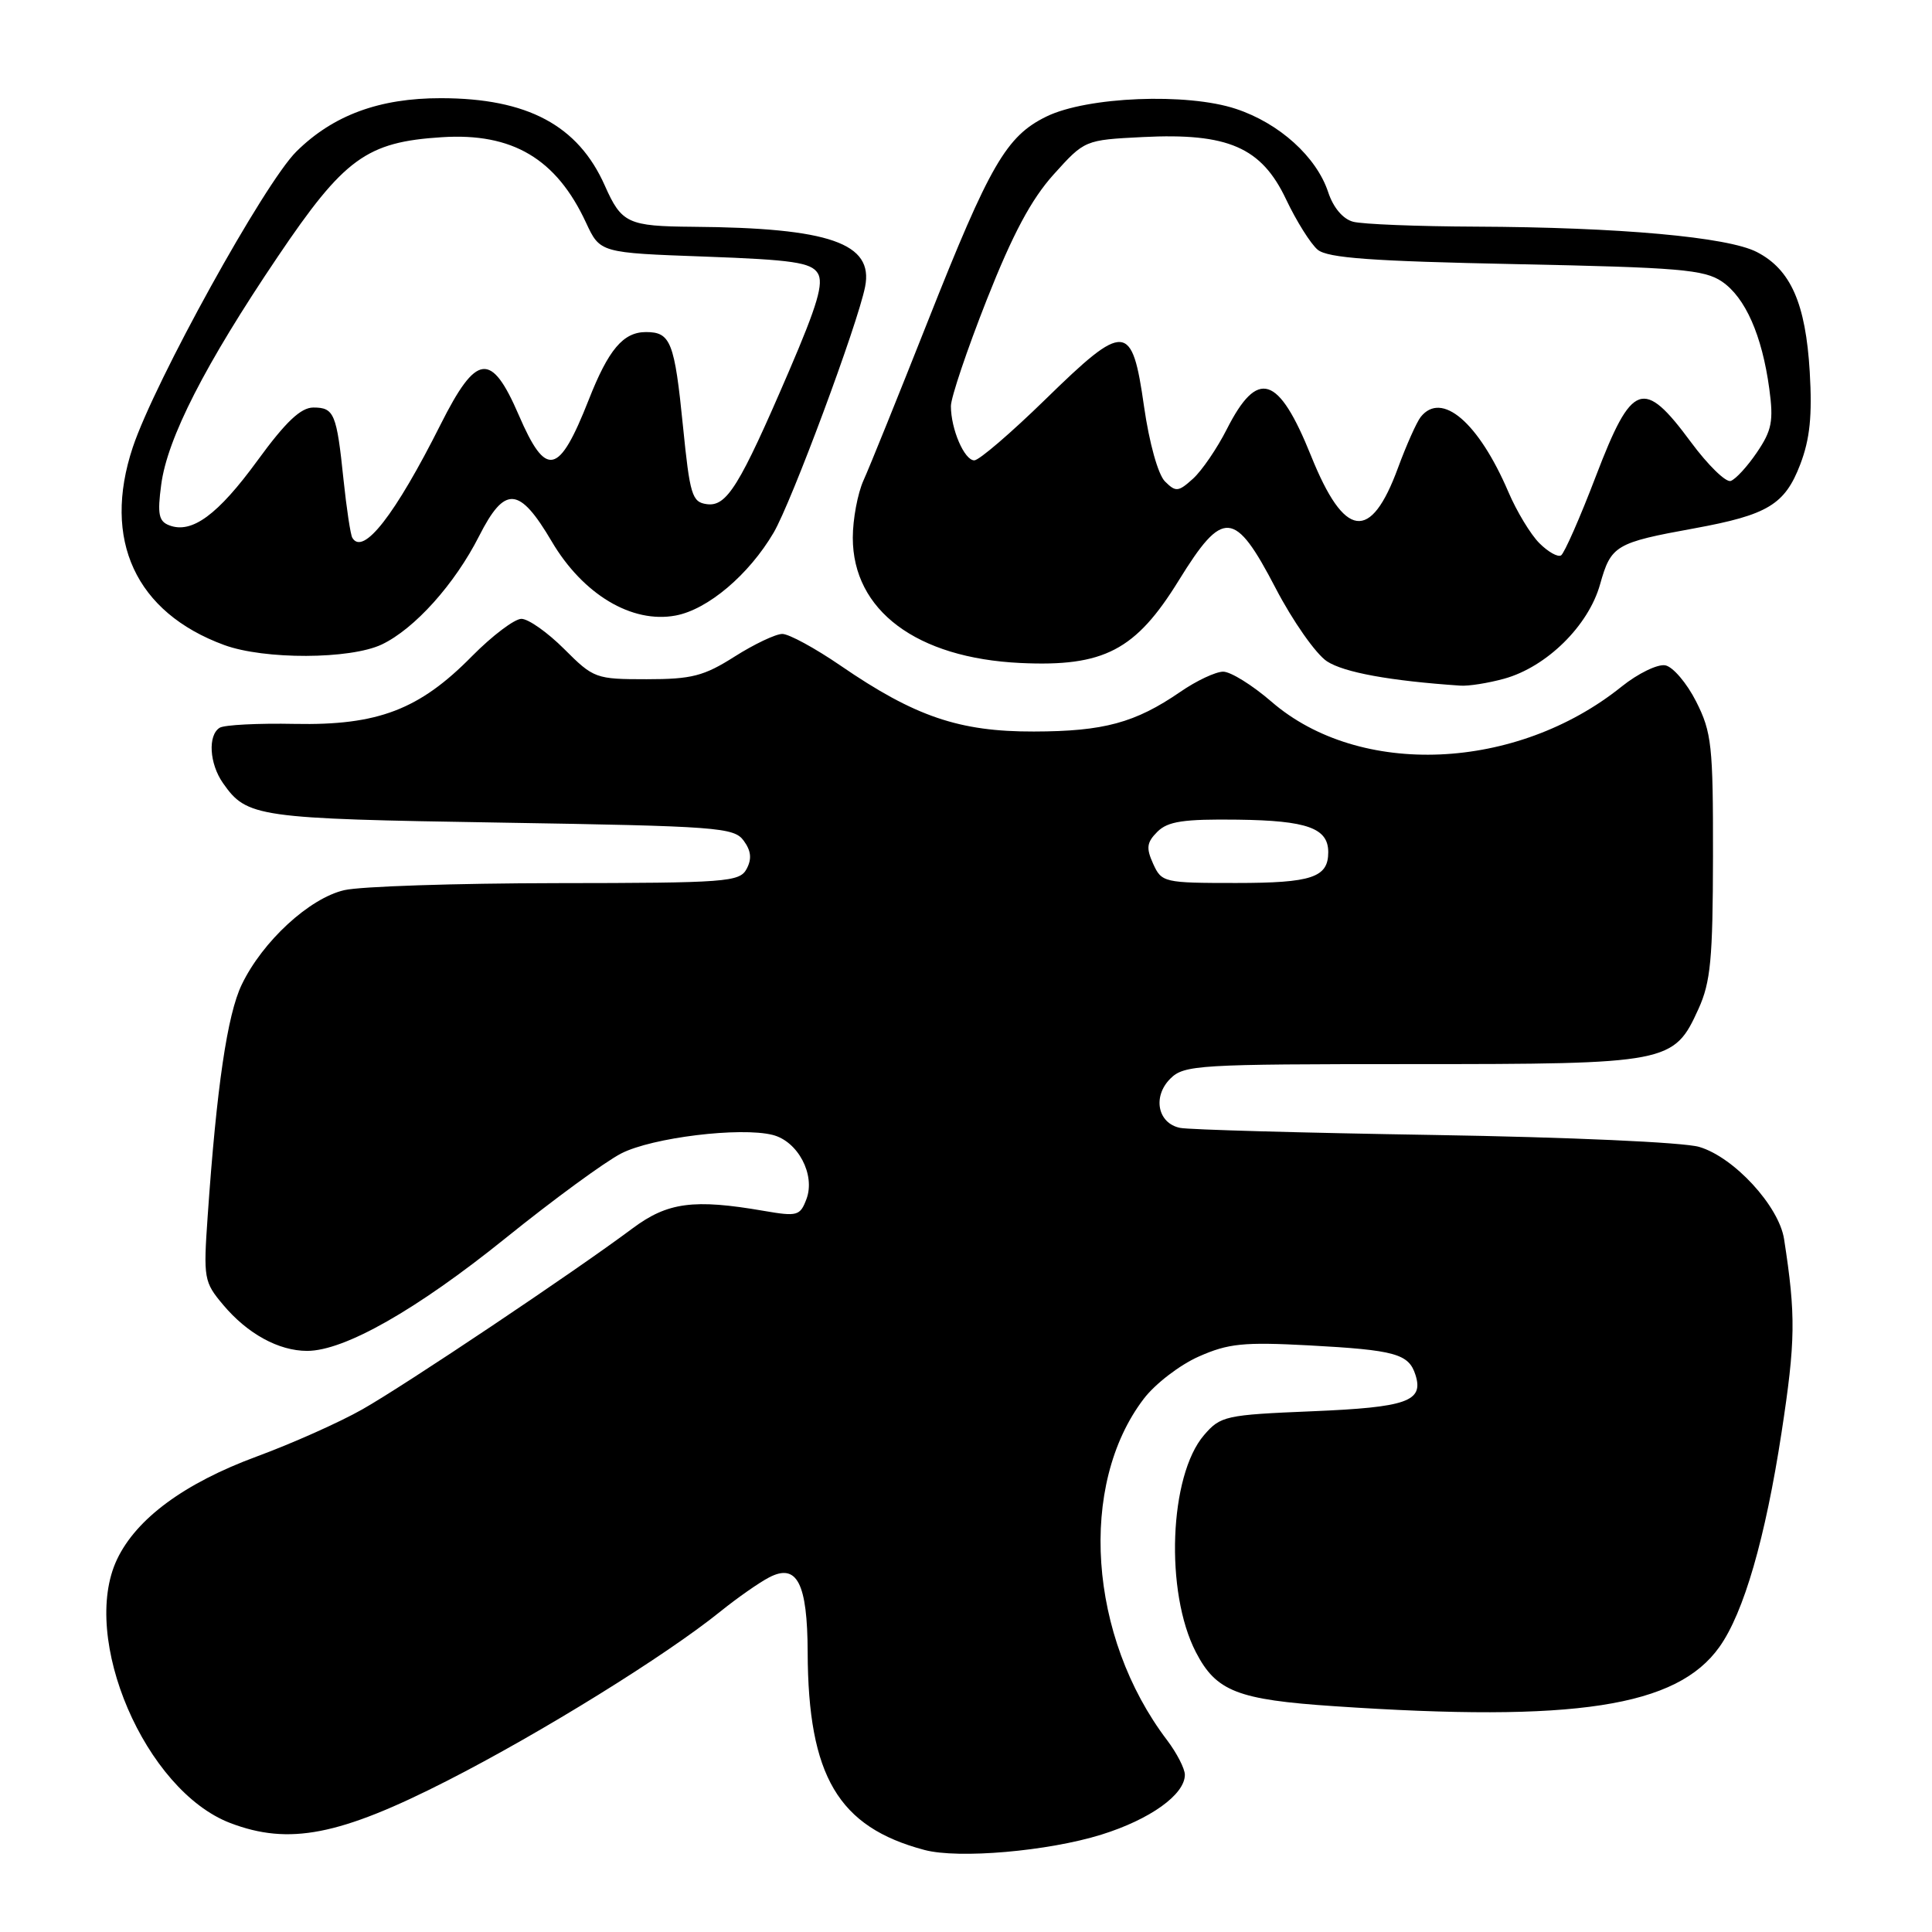 <?xml version="1.0" encoding="UTF-8" standalone="no"?>
<!DOCTYPE svg PUBLIC "-//W3C//DTD SVG 1.1//EN" "http://www.w3.org/Graphics/SVG/1.1/DTD/svg11.dtd" >
<svg xmlns="http://www.w3.org/2000/svg" xmlns:xlink="http://www.w3.org/1999/xlink" version="1.1" viewBox="0 0 256 256">
 <g >
 <path fill="currentColor"
d=" M 145.93 243.10 C 152.39 241.09 157.00 237.79 157.00 235.17 C 157.00 234.36 155.94 232.30 154.65 230.59 C 144.22 216.87 142.84 196.76 151.56 185.34 C 153.06 183.37 156.33 180.86 158.84 179.75 C 162.76 178.01 164.79 177.81 173.45 178.27 C 184.88 178.89 186.67 179.38 187.56 182.19 C 188.67 185.69 186.42 186.48 173.87 187.00 C 162.35 187.48 161.73 187.62 159.54 190.16 C 154.92 195.53 154.34 210.96 158.46 218.92 C 161.15 224.12 163.96 225.22 176.80 226.08 C 208.73 228.24 222.19 226.17 227.83 218.23 C 231.06 213.71 233.92 203.82 236.07 189.78 C 237.92 177.68 237.97 174.32 236.40 164.19 C 235.72 159.80 229.75 153.32 225.15 151.97 C 223.08 151.36 207.86 150.68 190.00 150.39 C 172.68 150.11 157.54 149.69 156.37 149.45 C 153.40 148.85 152.69 145.31 155.07 142.93 C 156.89 141.11 158.72 141.00 187.05 141.00 C 221.19 141.00 221.79 140.88 225.06 133.68 C 226.67 130.14 226.96 127.05 226.98 113.46 C 227.00 98.79 226.81 97.04 224.75 92.96 C 223.51 90.51 221.67 88.35 220.66 88.16 C 219.64 87.97 217.04 89.24 214.88 90.97 C 200.94 102.18 180.15 103.08 168.48 92.98 C 165.95 90.79 163.07 89.00 162.08 89.00 C 161.09 89.00 158.53 90.20 156.39 91.68 C 150.42 95.78 146.26 96.91 137.00 96.93 C 127.11 96.96 121.22 94.95 111.38 88.20 C 108.01 85.89 104.54 84.00 103.66 84.00 C 102.79 84.00 99.94 85.35 97.34 87.00 C 93.26 89.59 91.66 90.00 85.69 90.00 C 78.94 90.00 78.66 89.90 74.76 86.00 C 72.56 83.80 70.01 82.00 69.09 82.00 C 68.18 82.00 65.23 84.23 62.55 86.94 C 55.57 94.04 50.06 96.14 39.06 95.92 C 34.20 95.82 29.73 96.05 29.11 96.43 C 27.52 97.42 27.74 101.19 29.55 103.77 C 32.72 108.29 34.00 108.48 66.33 109.00 C 95.08 109.47 97.26 109.63 98.54 111.39 C 99.53 112.74 99.64 113.81 98.93 115.14 C 98.00 116.87 96.29 117.00 73.71 117.02 C 60.40 117.04 47.75 117.45 45.62 117.95 C 40.99 119.02 34.78 124.74 32.03 130.47 C 30.12 134.43 28.70 144.06 27.52 161.12 C 26.94 169.42 27.02 169.87 29.58 172.91 C 32.80 176.74 36.93 179.00 40.70 179.00 C 45.63 179.00 55.19 173.57 66.99 164.06 C 73.30 158.97 80.21 153.91 82.33 152.83 C 86.44 150.73 98.10 149.31 102.37 150.38 C 105.73 151.22 108.07 155.66 106.86 158.88 C 106.02 161.11 105.65 161.21 101.23 160.45 C 91.92 158.84 88.46 159.30 83.81 162.77 C 76.10 168.53 53.64 183.57 47.99 186.76 C 44.96 188.48 38.67 191.28 34.03 192.99 C 24.44 196.53 18.08 201.21 15.51 206.62 C 10.56 217.04 19.24 237.25 30.51 241.56 C 38.30 244.53 45.00 243.23 59.27 235.95 C 71.74 229.59 88.21 219.38 95.47 213.52 C 97.69 211.73 100.59 209.70 101.92 209.01 C 105.61 207.09 106.99 209.78 107.02 218.94 C 107.08 235.35 111.07 242.10 122.50 245.13 C 127.02 246.33 138.86 245.30 145.93 243.10 Z  M 199.32 89.93 C 204.94 88.37 210.49 82.91 212.02 77.42 C 213.47 72.26 214.05 71.91 224.50 70.01 C 234.24 68.23 236.50 66.86 238.54 61.54 C 239.83 58.16 240.14 55.08 239.80 49.27 C 239.26 40.20 237.28 35.71 232.80 33.40 C 228.95 31.40 214.58 30.11 195.50 30.03 C 187.80 30.00 180.51 29.71 179.29 29.38 C 177.94 29.02 176.66 27.50 175.99 25.46 C 174.44 20.78 169.52 16.33 163.78 14.43 C 157.30 12.27 144.04 12.81 138.66 15.44 C 133.35 18.03 131.16 21.81 122.97 42.50 C 119.05 52.40 115.21 61.92 114.42 63.65 C 113.64 65.38 113.00 68.81 113.00 71.25 C 113.00 80.89 121.45 87.20 135.22 87.85 C 146.27 88.37 150.48 86.17 156.18 76.93 C 162.07 67.39 163.60 67.51 169.03 77.94 C 171.30 82.30 174.36 86.66 175.83 87.63 C 178.08 89.10 184.18 90.22 193.50 90.85 C 194.60 90.93 197.22 90.51 199.32 89.93 Z  M 50.58 85.40 C 54.93 83.33 60.25 77.41 63.48 71.04 C 66.90 64.30 68.80 64.44 73.11 71.75 C 77.25 78.77 83.73 82.65 89.53 81.56 C 93.80 80.76 99.23 76.16 102.51 70.58 C 104.88 66.54 113.64 42.99 114.63 38.00 C 115.78 32.23 109.94 30.19 91.83 30.05 C 83.20 29.98 82.36 29.59 80.15 24.61 C 76.61 16.61 69.89 13.02 58.43 13.01 C 50.27 13.00 44.14 15.26 39.27 20.08 C 35.02 24.29 20.51 50.53 17.59 59.28 C 13.52 71.53 17.97 81.16 29.71 85.47 C 35.03 87.42 46.39 87.38 50.58 85.40 Z  M 152.80 114.46 C 151.85 112.36 151.94 111.63 153.36 110.21 C 154.75 108.83 156.81 108.52 164.02 108.61 C 173.22 108.73 176.00 109.73 176.00 112.92 C 176.00 116.27 173.82 117.00 163.78 117.00 C 154.23 117.00 153.92 116.93 152.80 114.46 Z  M 203.97 71.97 C 202.82 70.82 200.97 67.77 199.87 65.19 C 195.91 55.95 191.02 51.77 188.25 55.25 C 187.71 55.94 186.36 58.96 185.25 61.97 C 181.62 71.87 178.15 71.40 173.72 60.40 C 169.40 49.68 166.65 48.81 162.56 56.87 C 161.27 59.42 159.25 62.37 158.08 63.43 C 156.13 65.19 155.80 65.22 154.36 63.79 C 153.45 62.87 152.29 58.73 151.59 53.86 C 150.00 42.67 149.09 42.60 138.53 52.91 C 133.97 57.36 129.73 61.00 129.10 61.00 C 127.78 61.00 126.00 56.86 126.00 53.81 C 126.00 52.68 128.14 46.34 130.75 39.72 C 134.19 31.01 136.64 26.42 139.61 23.12 C 143.73 18.55 143.73 18.55 151.43 18.16 C 162.72 17.59 167.15 19.52 170.41 26.41 C 171.78 29.30 173.67 32.31 174.60 33.09 C 175.93 34.19 181.76 34.61 200.90 35.00 C 222.47 35.44 225.83 35.72 228.17 37.31 C 231.26 39.41 233.48 44.43 234.44 51.51 C 235.02 55.78 234.78 57.03 232.81 59.93 C 231.54 61.81 229.97 63.52 229.32 63.73 C 228.68 63.94 226.30 61.62 224.04 58.56 C 217.75 50.05 216.25 50.59 211.48 63.05 C 209.37 68.58 207.28 73.32 206.85 73.59 C 206.42 73.86 205.13 73.13 203.97 71.97 Z  M 46.68 71.25 C 46.44 70.84 45.92 67.38 45.52 63.58 C 44.61 54.79 44.28 54.00 41.52 54.00 C 39.86 54.00 37.86 55.89 34.12 61.02 C 28.87 68.22 25.42 70.76 22.43 69.61 C 21.03 69.08 20.84 68.12 21.36 64.23 C 22.16 58.09 27.17 48.29 36.78 34.05 C 45.60 20.97 48.56 18.81 58.56 18.18 C 67.90 17.58 73.72 21.03 77.65 29.50 C 79.51 33.50 79.51 33.50 93.40 34.00 C 104.99 34.42 107.46 34.78 108.35 36.19 C 109.17 37.50 108.33 40.37 104.54 49.19 C 97.97 64.47 96.29 67.18 93.63 66.80 C 91.70 66.53 91.41 65.58 90.50 56.50 C 89.38 45.31 88.87 44.00 85.60 44.00 C 82.58 44.00 80.62 46.32 78.00 53.00 C 74.05 63.02 72.36 63.39 68.74 55.00 C 65.09 46.55 63.14 46.78 58.38 56.25 C 52.34 68.26 48.10 73.70 46.68 71.25 Z "/>
</g>
</svg>